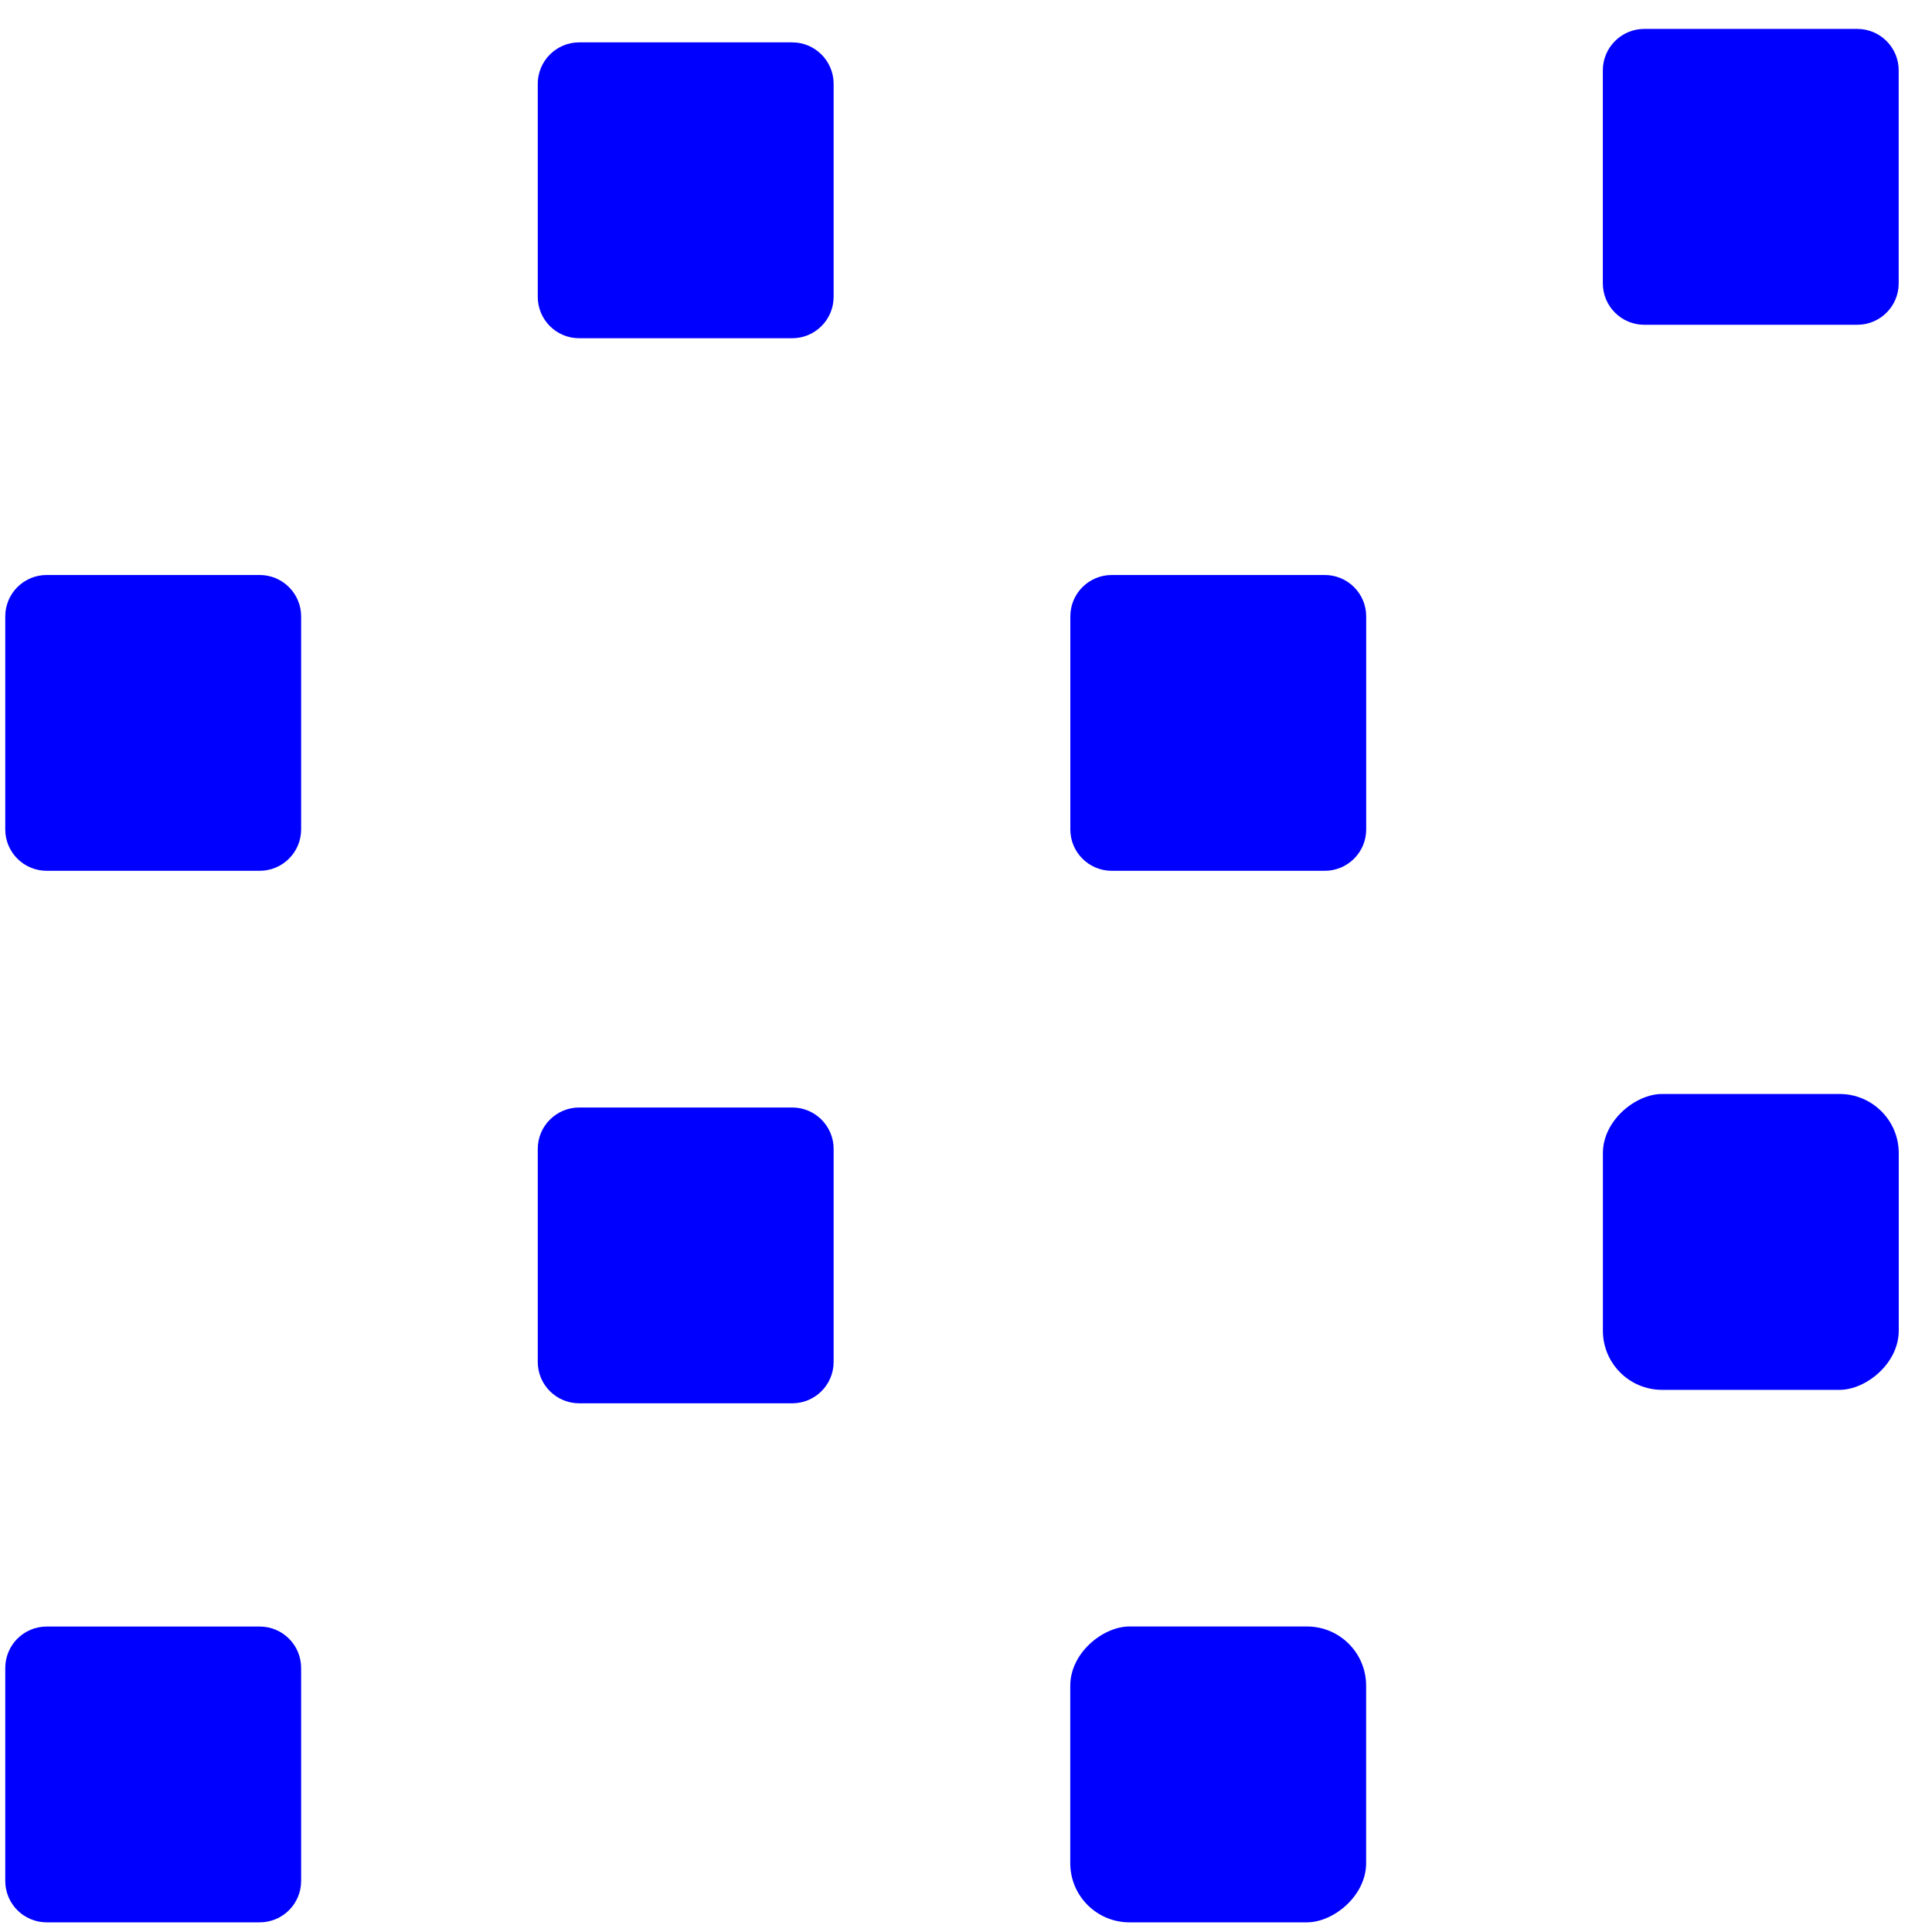 <svg width="29" height="29" viewBox="0 0 29 29" fill="none" xmlns="http://www.w3.org/2000/svg">
<g clip-path="url(#clip0_194_1071)">
<g clip-path="url(#clip1_194_1071)">
<path d="M4.52 9.252L4.52 12.45C4.52 12.793 4.241 13.071 3.898 13.071L0.701 13.071C0.357 13.071 0.079 12.793 0.079 12.45L0.079 9.252C0.079 8.909 0.357 8.631 0.701 8.631L3.898 8.631C4.241 8.631 4.52 8.909 4.52 9.252Z" fill="#0000FF"/>
</g>
</g>
<g clip-path="url(#clip2_194_1071)">
<g clip-path="url(#clip3_194_1071)">
<path d="M20.507 9.252L20.507 12.45C20.507 12.793 20.229 13.071 19.885 13.071L16.688 13.071C16.344 13.071 16.066 12.793 16.066 12.45L16.066 9.252C16.066 8.909 16.344 8.631 16.688 8.631L19.885 8.631C20.229 8.631 20.507 8.909 20.507 9.252Z" fill="#0000FF"/>
</g>
</g>
<g clip-path="url(#clip4_194_1071)">
<g clip-path="url(#clip5_194_1071)">
<path d="M28.5 1.056L28.5 4.253C28.5 4.597 28.222 4.875 27.878 4.875L24.681 4.875C24.338 4.875 24.059 4.597 24.059 4.253L24.059 1.056C24.059 0.713 24.338 0.434 24.681 0.434L27.878 0.434C28.222 0.434 28.5 0.713 28.5 1.056Z" fill="#0000FF"/>
</g>
</g>
<g clip-path="url(#clip6_194_1071)">
<g clip-path="url(#clip7_194_1071)">
<path d="M12.513 1.258L12.513 4.455C12.513 4.799 12.234 5.077 11.891 5.077L8.694 5.077C8.35 5.077 8.072 4.799 8.072 4.455L8.072 1.258C8.072 0.915 8.35 0.636 8.694 0.636L11.891 0.636C12.234 0.636 12.513 0.915 12.513 1.258Z" fill="#0000FF"/>
</g>
</g>
<g clip-path="url(#clip8_194_1071)">
<g clip-path="url(#clip9_194_1071)">
<path d="M11.891 21.064L8.694 21.064C8.351 21.064 8.072 20.786 8.072 20.443L8.072 17.245C8.072 16.902 8.351 16.624 8.694 16.624L11.891 16.624C12.235 16.624 12.513 16.902 12.513 17.245L12.513 20.443C12.513 20.786 12.235 21.064 11.891 21.064Z" fill="#0000FF"/>
</g>
</g>
<g clip-path="url(#clip10_194_1071)">
<g clip-path="url(#clip11_194_1071)">
<path d="M3.898 28.855L0.701 28.855C0.357 28.855 0.079 28.577 0.079 28.234L0.079 25.037C0.079 24.693 0.357 24.415 0.701 24.415L3.898 24.415C4.242 24.415 4.52 24.693 4.52 25.037L4.52 28.234C4.52 28.577 4.242 28.855 3.898 28.855Z" fill="#0000FF"/>
</g>
</g>
<rect x="24.06" y="20.862" width="4.441" height="4.441" rx="0.888" transform="rotate(-90 24.06 20.862)" fill="#0000FF"/>
<rect x="16.065" y="28.855" width="4.441" height="4.441" rx="0.888" transform="rotate(-90 16.065 28.855)" fill="#0000FF"/>
<defs>
<clipPath id="clip0_194_1071">
<rect width="4.441" height="5.329" fill="white" transform="translate(0.079 8.428)"/>
</clipPath>
<clipPath id="clip1_194_1071">
<rect width="4.441" height="5.329" fill="white" transform="translate(0.079 8.428)"/>
</clipPath>
<clipPath id="clip2_194_1071">
<rect width="4.441" height="5.329" fill="white" transform="translate(16.065 8.428)"/>
</clipPath>
<clipPath id="clip3_194_1071">
<rect width="4.441" height="5.329" fill="white" transform="translate(16.065 8.428)"/>
</clipPath>
<clipPath id="clip4_194_1071">
<rect width="4.441" height="4.441" fill="white" transform="translate(24.06 0.435)"/>
</clipPath>
<clipPath id="clip5_194_1071">
<rect width="4.441" height="4.441" fill="white" transform="translate(24.06 0.435)"/>
</clipPath>
<clipPath id="clip6_194_1071">
<rect width="4.441" height="5.329" fill="white" transform="translate(8.072 0.435)"/>
</clipPath>
<clipPath id="clip7_194_1071">
<rect width="4.441" height="5.329" fill="white" transform="translate(8.072 0.435)"/>
</clipPath>
<clipPath id="clip8_194_1071">
<rect width="4.441" height="5.329" fill="white" transform="translate(8.072 16.422)"/>
</clipPath>
<clipPath id="clip9_194_1071">
<rect width="4.441" height="5.329" fill="white" transform="translate(8.072 16.422)"/>
</clipPath>
<clipPath id="clip10_194_1071">
<rect width="4.441" height="4.441" fill="white" transform="translate(0.079 24.415)"/>
</clipPath>
<clipPath id="clip11_194_1071">
<rect width="4.441" height="4.441" fill="white" transform="translate(0.079 24.415)"/>
</clipPath>
</defs>
</svg>
